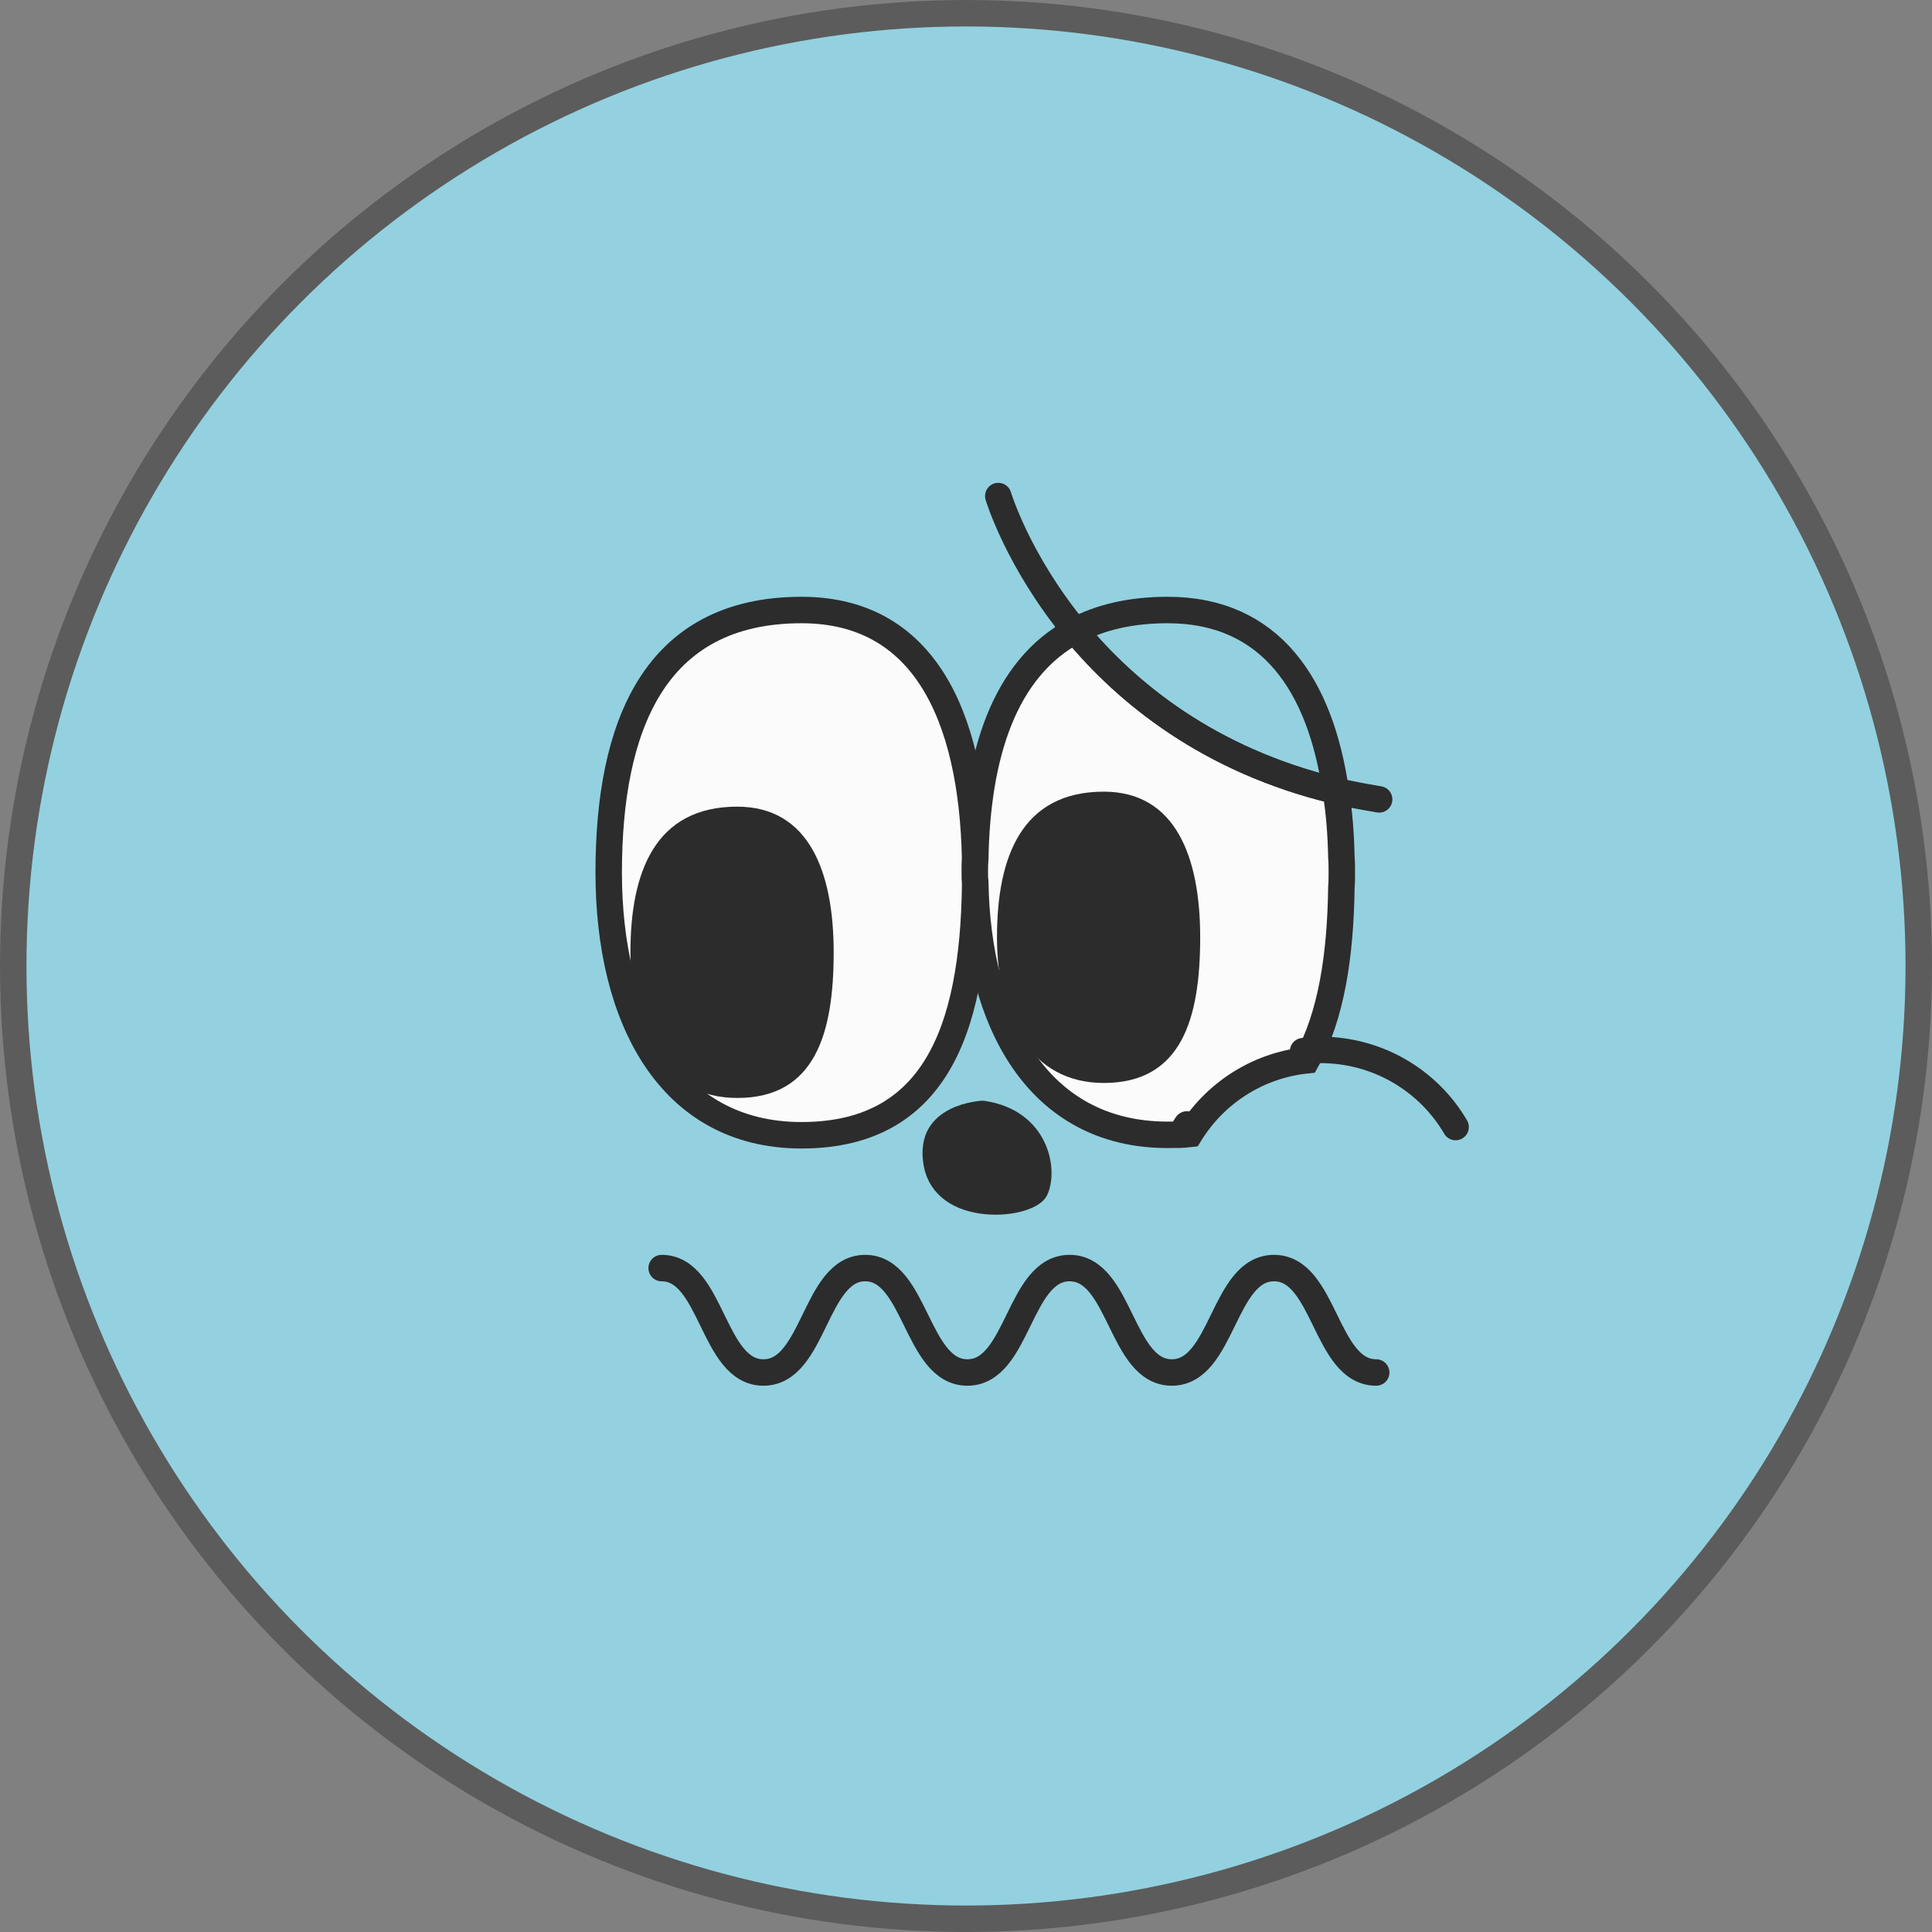<svg width="62" height="62" viewBox="0 0 62 62" fill="none" xmlns="http://www.w3.org/2000/svg">
<rect x="0" y="0" width="62" height="62" fill="#808080" stroke="none"/>
<g clip-path="url(#clip0_40000418_5114)">
<circle cx="31" cy="31" r="30.575" fill="#93D1E0" stroke="#5C5C5C" stroke-width="0.849"/>
<path d="M31.297 28.004C31.297 32.651 30.238 36.432 25.722 36.432C21.485 36.432 19.534 32.665 19.534 28.004C19.534 23.343 20.97 19.576 25.722 19.576C29.861 19.576 31.297 23.343 31.297 28.004Z" fill="#FBFBFB" stroke="#2C2C2C" stroke-width="0.849" stroke-miterlimit="10"/>
<path d="M43.06 28.004C43.06 28.155 43.06 28.32 43.046 28.485C43.018 30.644 42.725 32.596 41.931 34.026C40.342 34.191 38.976 35.098 38.182 36.391C37.959 36.418 37.722 36.418 37.471 36.418C33.318 36.418 31.367 32.802 31.297 28.293C31.283 28.196 31.283 28.1 31.283 28.004C31.283 27.866 31.283 27.715 31.297 27.578C31.353 24.264 32.203 21.46 34.503 20.236C36.147 22.23 38.795 24.402 42.865 25.378C42.976 26.052 43.032 26.767 43.046 27.495C43.06 27.66 43.06 27.839 43.06 28.004Z" fill="#FBFBFB" stroke="#2C2C2C" stroke-width="0.849" stroke-miterlimit="10"/>
<path d="M23.66 26.311C24.65 26.312 25.287 26.747 25.701 27.467C26.133 28.219 26.329 29.3 26.329 30.561C26.329 31.839 26.181 32.917 25.774 33.665C25.575 34.03 25.318 34.31 24.988 34.501C24.657 34.693 24.227 34.81 23.66 34.81C22.63 34.81 21.903 34.365 21.416 33.633C20.915 32.881 20.656 31.804 20.656 30.561C20.656 29.299 20.852 28.225 21.318 27.48C21.762 26.768 22.477 26.311 23.66 26.311Z" fill="#2C2C2C" stroke="#2C2C2C" stroke-width="0.849"/>
<path d="M35.422 25.83C36.413 25.83 37.049 26.265 37.463 26.986C37.895 27.737 38.091 28.819 38.091 30.08C38.091 31.358 37.943 32.436 37.537 33.184C37.338 33.549 37.081 33.828 36.751 34.02C36.419 34.212 35.989 34.329 35.422 34.329C34.393 34.329 33.665 33.883 33.178 33.152C32.678 32.4 32.419 31.323 32.419 30.08C32.419 28.817 32.615 27.744 33.081 26.998C33.525 26.287 34.24 25.83 35.422 25.83Z" fill="#2C2C2C" stroke="#2C2C2C" stroke-width="0.849"/>
<path d="M42.865 25.378C38.795 24.402 36.148 22.23 34.503 20.236C35.311 19.81 36.287 19.576 37.471 19.576C40.788 19.576 42.377 22.01 42.865 25.378Z" stroke="#2C2C2C" stroke-width="0.849" stroke-miterlimit="10" stroke-linecap="round"/>
<path d="M44.258 25.653C43.771 25.57 43.311 25.488 42.865 25.378" stroke="#2C2C2C" stroke-width="0.849" stroke-miterlimit="10" stroke-linecap="round"/>
<path d="M32.036 15.919C32.036 15.919 32.649 17.981 34.502 20.236" stroke="#2C2C2C" stroke-width="0.849" stroke-miterlimit="10" stroke-linecap="round"/>
<path d="M31.533 35.747C32.409 35.878 32.893 36.335 33.13 36.825C33.384 37.35 33.354 37.901 33.215 38.181C33.192 38.226 33.065 38.352 32.732 38.451C32.427 38.541 32.035 38.581 31.642 38.541C30.836 38.46 30.193 38.078 30.061 37.338C29.986 36.913 30.054 36.631 30.161 36.439C30.272 36.241 30.448 36.094 30.659 35.985C30.871 35.875 31.101 35.813 31.283 35.78C31.373 35.763 31.449 35.754 31.5 35.749C31.513 35.748 31.524 35.747 31.533 35.747Z" fill="#2C2C2C" stroke="#2C2C2C" stroke-width="0.849"/>
<path d="M41.817 33.733C41.998 33.706 42.192 33.692 42.372 33.692C44.23 33.692 45.852 34.691 46.712 36.168" stroke="#2C2C2C" stroke-width="0.849" stroke-miterlimit="10" stroke-linecap="round"/>
<path d="M38.088 36.085L38.032 36.169" stroke="#2C2C2C" stroke-width="0.849" stroke-miterlimit="10" stroke-linecap="round"/>
<path d="M21.233 40.694C22.859 40.694 22.859 44.045 24.499 44.045C26.139 44.045 26.139 40.694 27.765 40.694C29.392 40.694 29.405 44.045 31.045 44.045C32.685 44.045 32.685 40.694 34.325 40.694C35.965 40.694 35.965 44.045 37.605 44.045C39.245 44.045 39.245 40.694 40.885 40.694C42.525 40.694 42.525 44.045 44.164 44.045" stroke="#2C2C2C" stroke-width="0.849" stroke-miterlimit="10" stroke-linecap="round"/>
</g>
<defs>
<clipPath id="clip0_40000418_5114">
<rect width="62" height="62" fill="white"/>
</clipPath>
</defs>
</svg>
